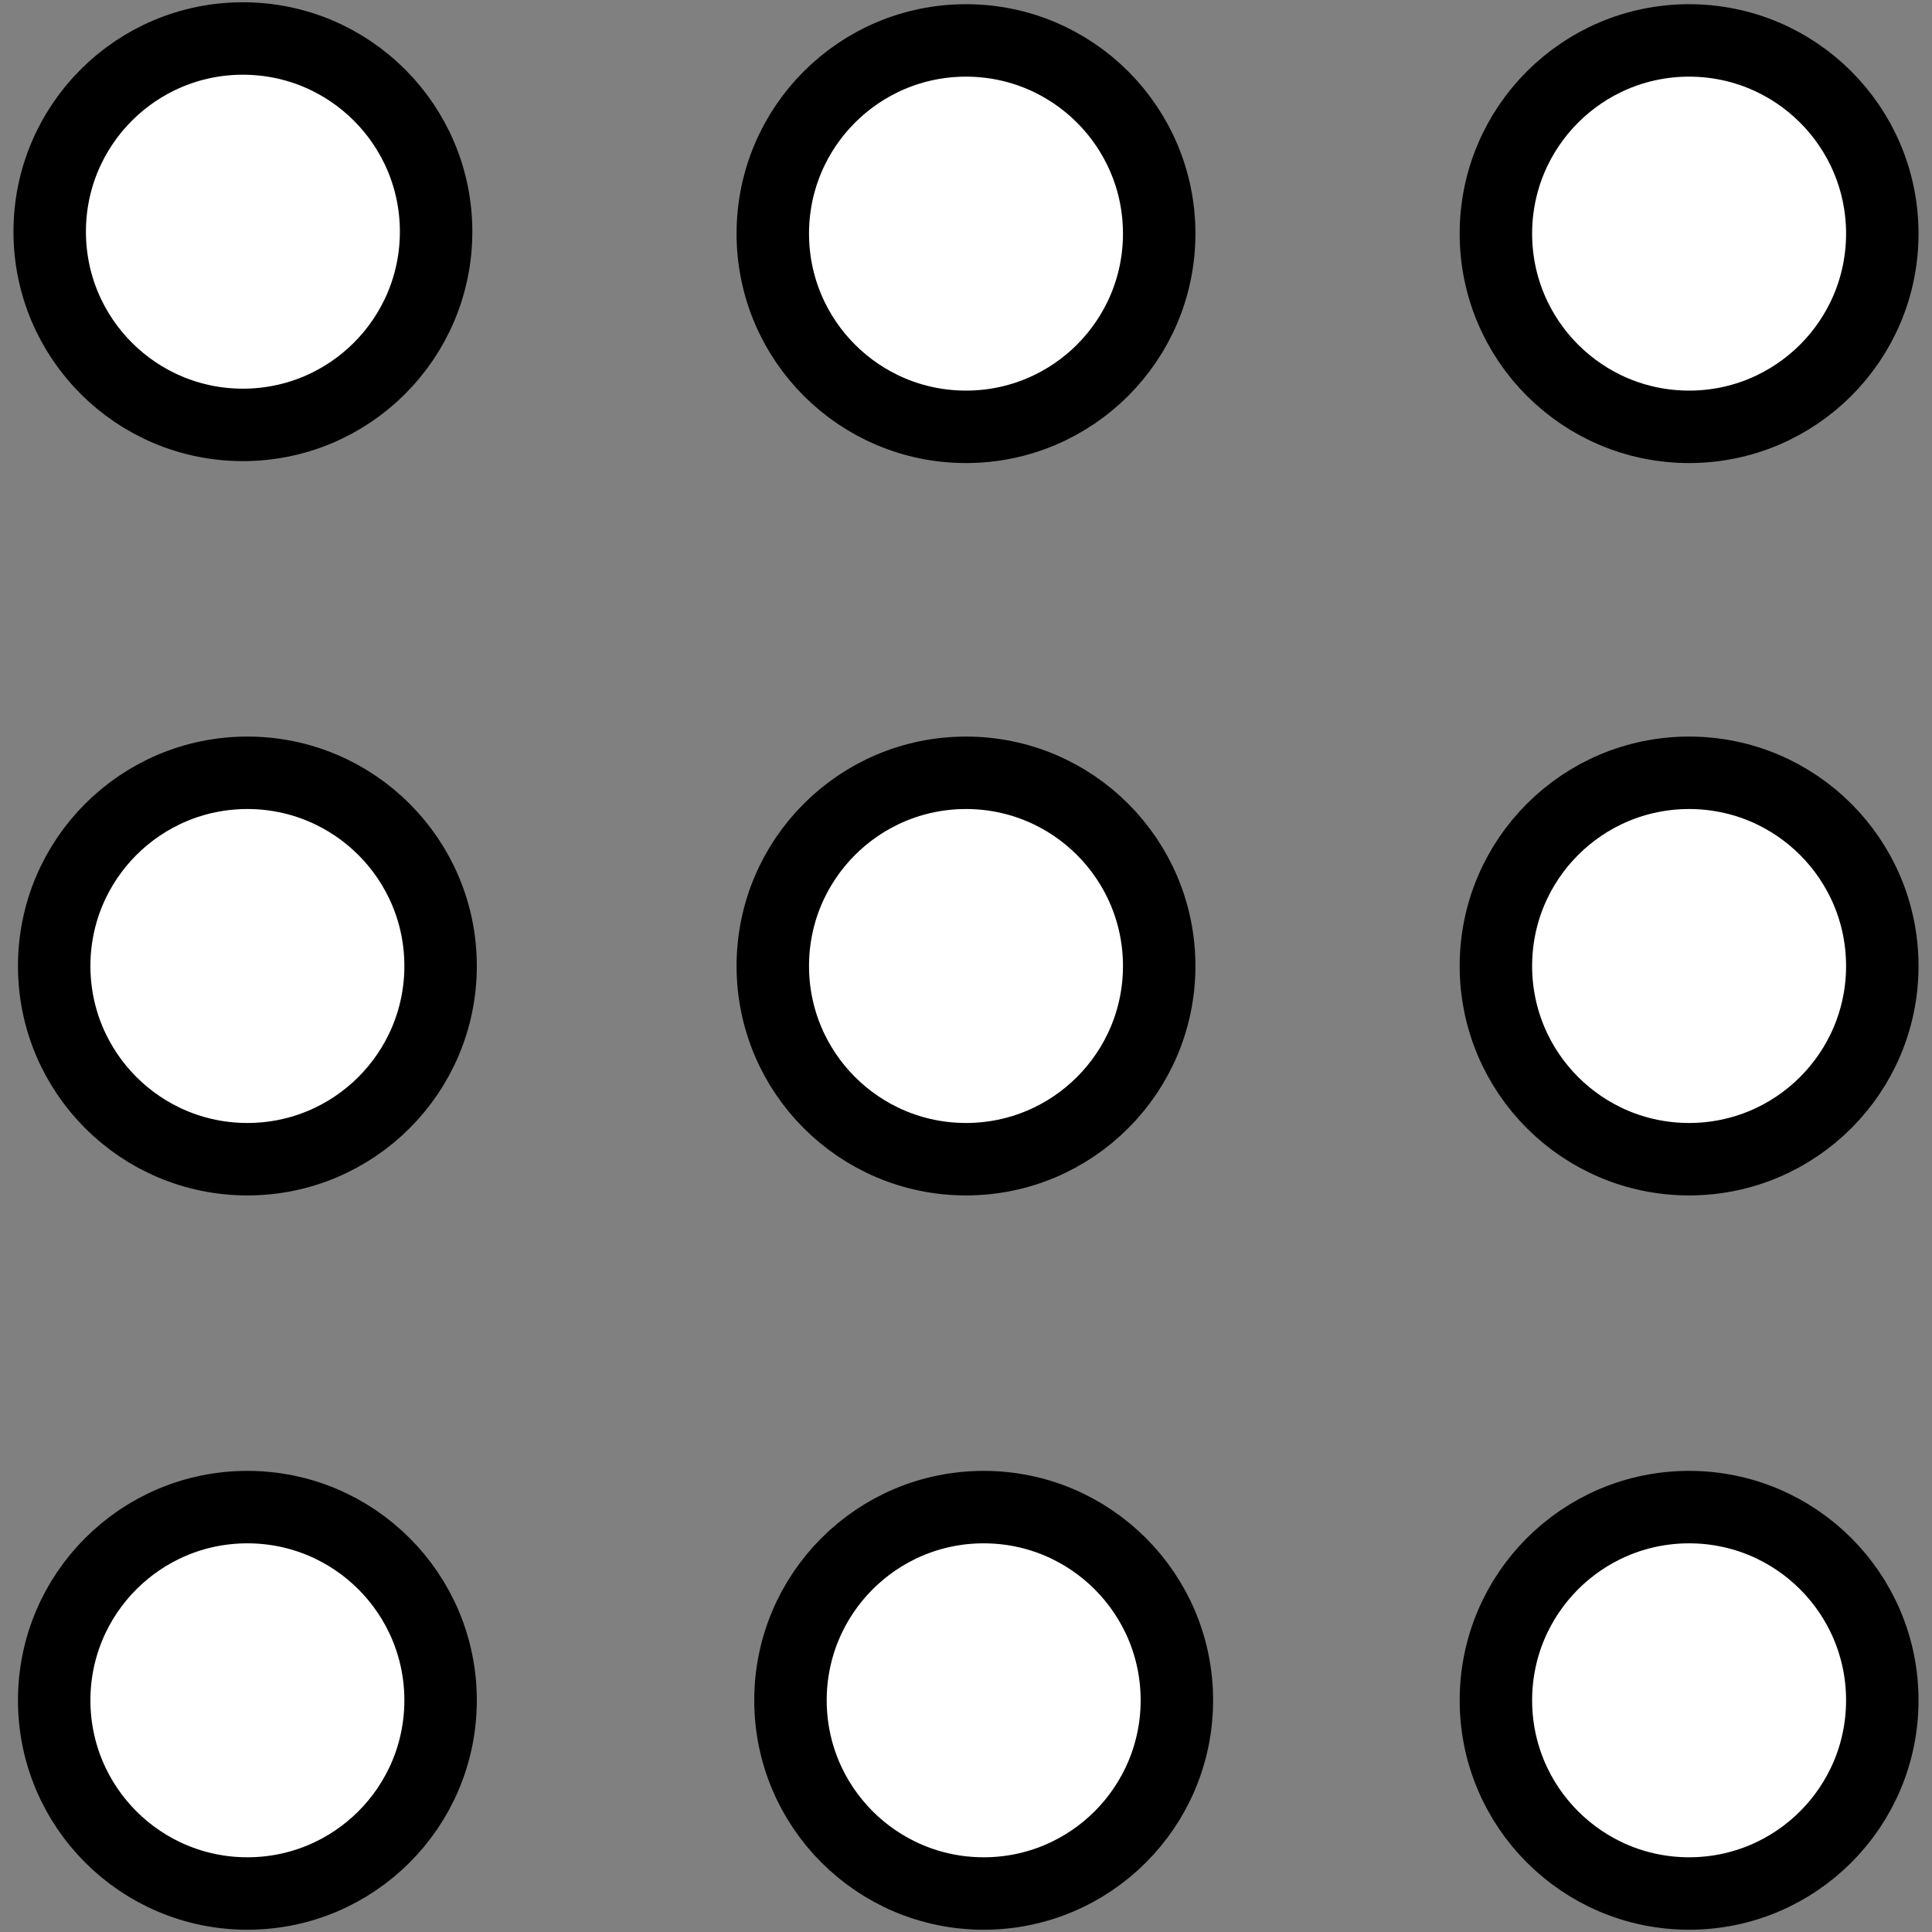 <svg width="40" height="40" xmlns="http://www.w3.org/2000/svg">
 <rect width="100%" height="100%" fill="#808080" stroke="none"/>
 <!-- Created with SVG Editor - http://github.com/mzalive/SVG Editor/ -->
 <g>
  <title>background</title>
  <rect fill="none" id="canvas_background" height="42" width="42" y="-1" x="-1"/>
  <g display="none" overflow="visible" y="0" x="0" height="100%" width="100%" id="canvasGrid">
   <rect fill="url(#gridpattern)" stroke-width="0" y="0" x="0" height="100%" width="100%"/>
  </g>
 </g>
 <g>
  <title>Layer 1</title>
  <ellipse stroke="#000" ry="4" rx="4" id="svg_1" cy="4.797" cx="5.029" stroke-width="1.5" fill="#ffffff"/>
  <ellipse stroke="#000" ry="4" rx="4" id="svg_2" cy="20" cx="5.122" stroke-width="1.5" fill="#ffffff"/>
  <ellipse stroke="#000" ry="4" rx="4" id="svg_3" cy="35.203" cx="5.122" stroke-width="1.5" fill="#ffffff"/>
  <ellipse stroke="#000" ry="4" rx="4" id="svg_4" cy="20" cx="20" stroke-width="1.5" fill="#ffffff"/>
  <ellipse stroke="#000" ry="4" rx="4" id="svg_5" cy="4.837" cx="20" stroke-width="1.5" fill="#ffffff"/>
  <ellipse stroke="#000" ry="4" rx="4" id="svg_6" cy="4.837" cx="34.971" stroke-width="1.5" fill="#ffffff"/>
  <ellipse stroke="#000" ry="4" rx="4" id="svg_7" cy="20" cx="34.971" stroke-width="1.5" fill="#ffffff"/>
  <ellipse stroke="#000" ry="4" rx="4" id="svg_8" cy="35.203" cx="34.971" stroke-width="1.5" fill="#ffffff"/>
  <ellipse stroke="#000" ry="4" rx="4" id="svg_9" cy="35.203" cx="20.366" stroke-width="1.5" fill="#ffffff"/>
 </g>
</svg>